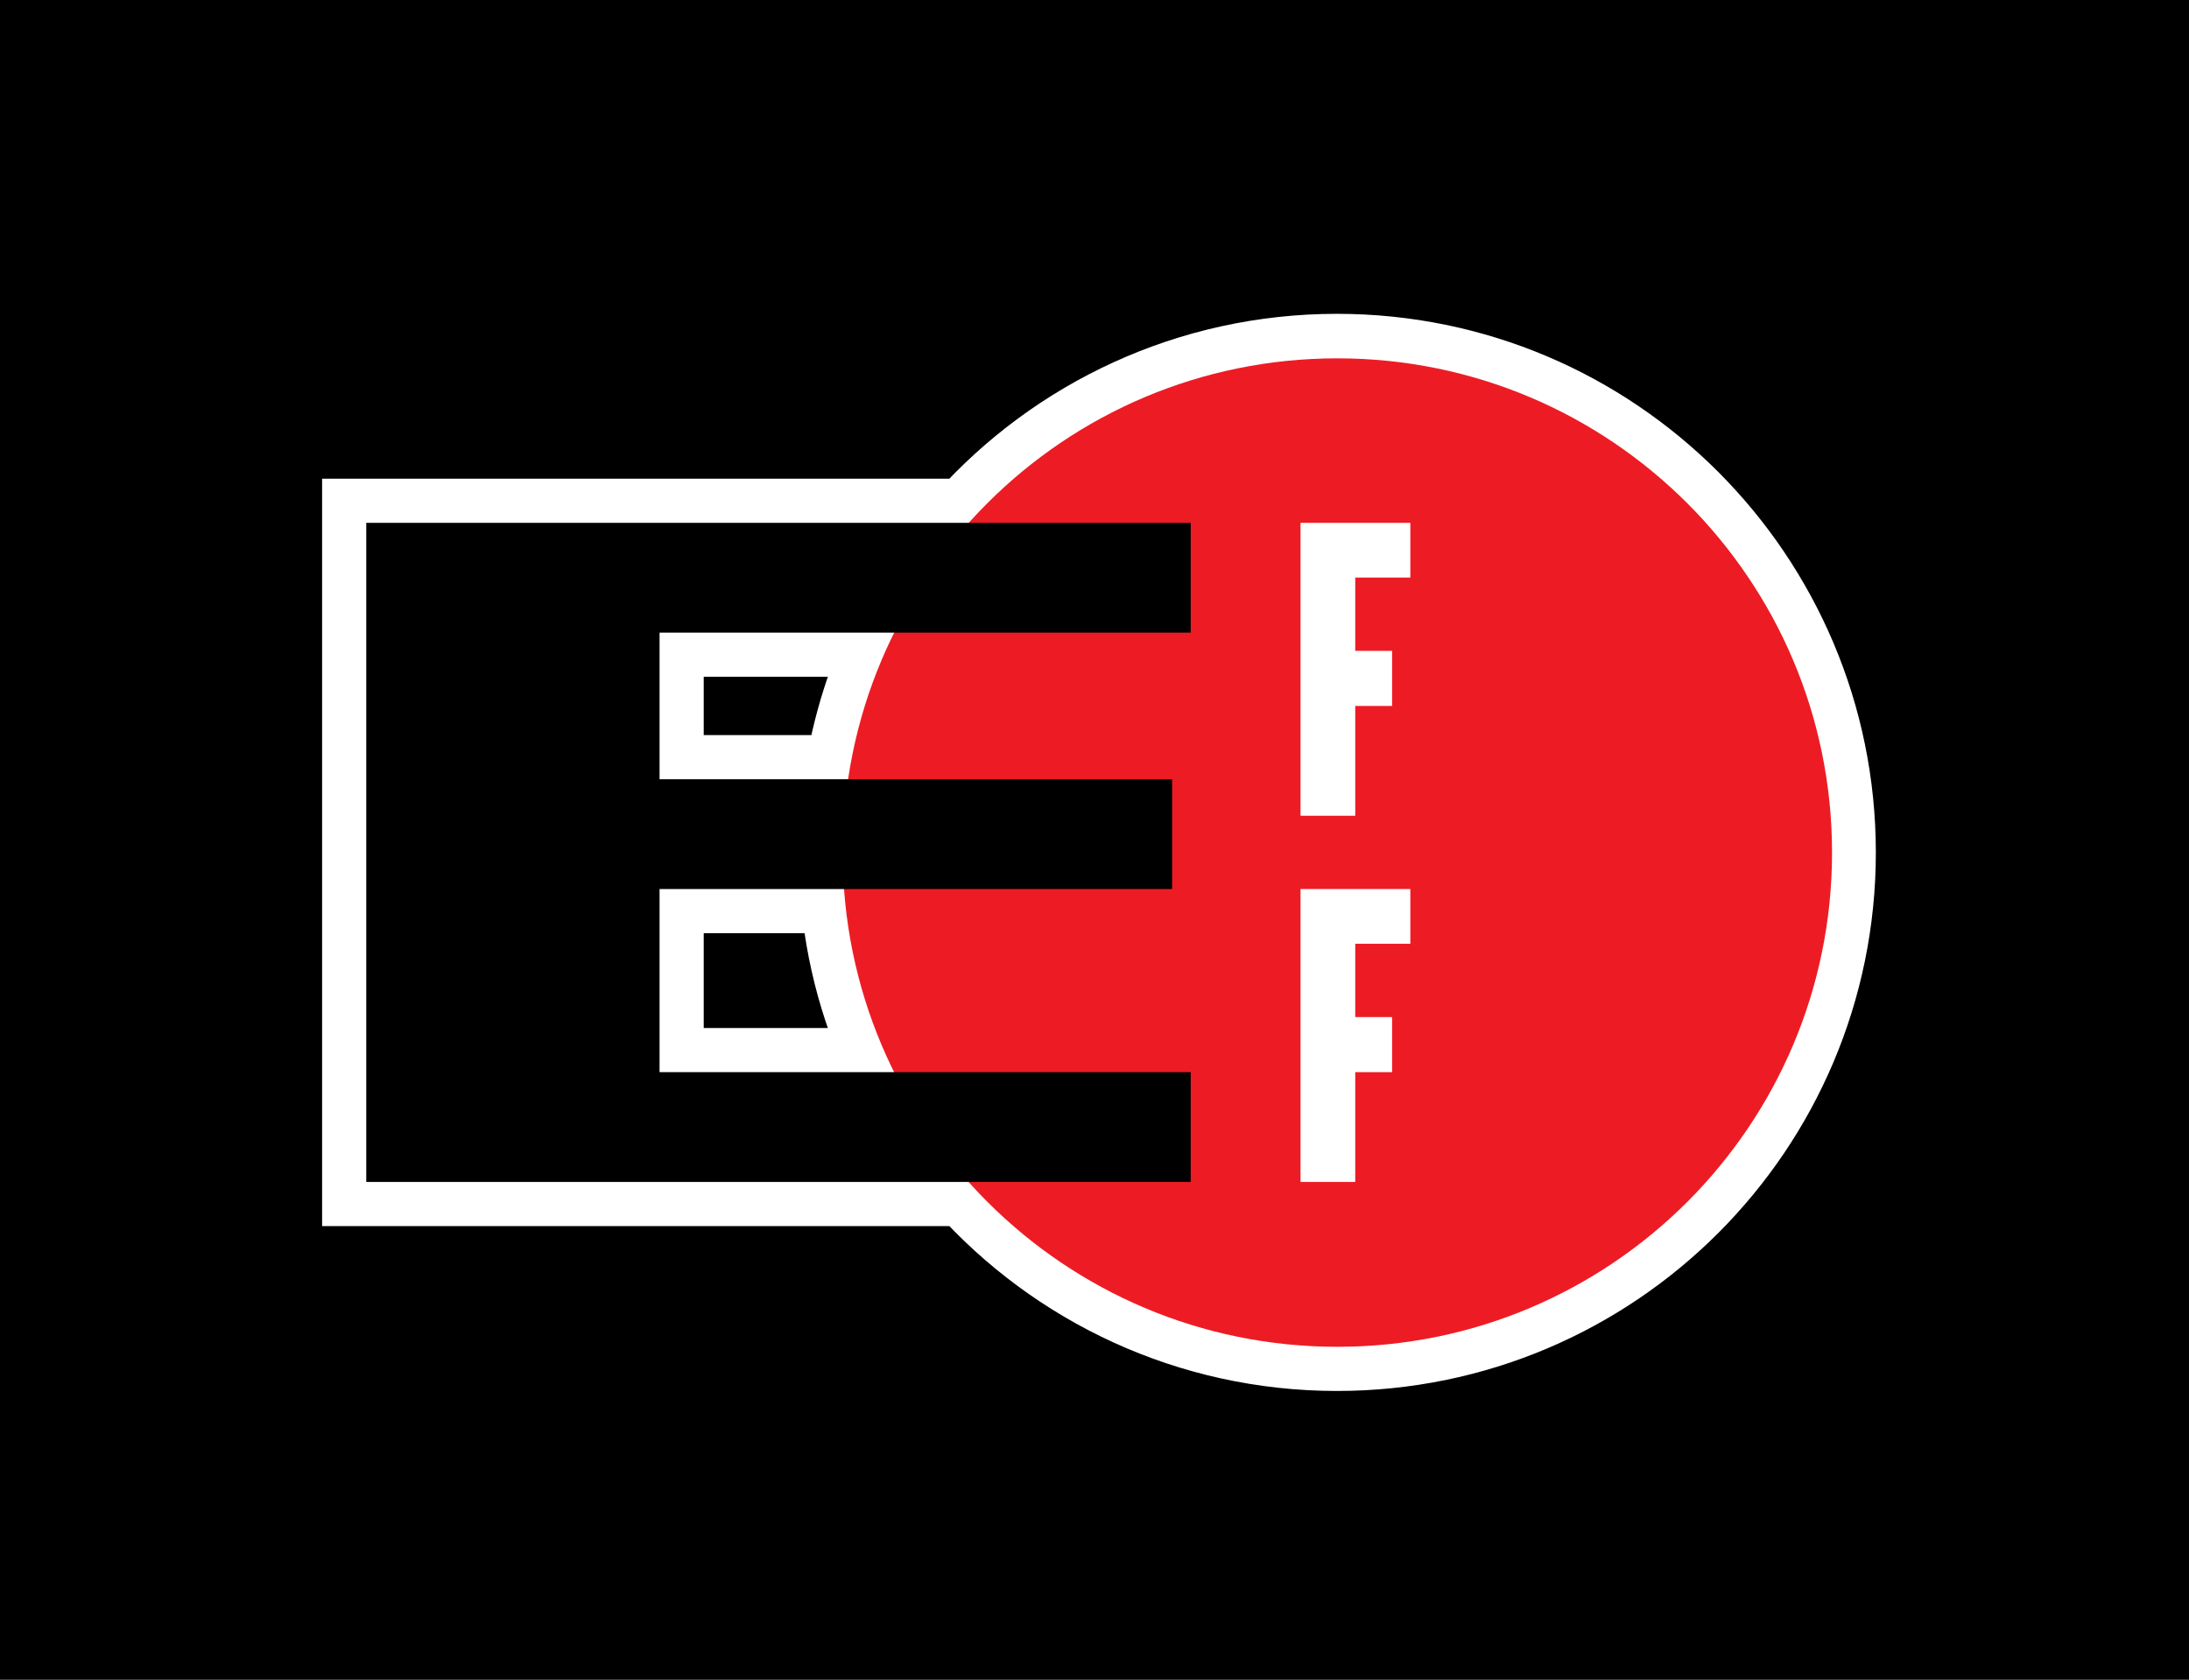 <?xml version="1.0" encoding="utf-8"?>
<!-- Generator: Adobe Illustrator 17.1.0, SVG Export Plug-In . SVG Version: 6.00 Build 0)  -->
<!DOCTYPE svg PUBLIC "-//W3C//DTD SVG 1.1//EN" "http://www.w3.org/Graphics/SVG/1.1/DTD/svg11.dtd">
<svg version="1.1" id="Layer_1" xmlns="http://www.w3.org/2000/svg" xmlns:xlink="http://www.w3.org/1999/xlink" x="0px" y="0px"
	 viewBox="0 0 612 469.7" enable-background="new 0 0 612 469.7" xml:space="preserve">
<rect y="0" fill-rule="evenodd" clip-rule="evenodd" width="612" height="469.7"/>
<g>
	<path fill-rule="evenodd" clip-rule="evenodd" fill="none" stroke="#FFFFFF" stroke-width="24.694" d="M373.8,100.1
		c-40.9,0-77.7,17.8-103,46.1H102.4v184.3h168.4c25.3,28.3,62.1,46.1,103,46.1c76.4,0,138.3-61.9,138.3-138.2
		S450.2,100.1,373.8,100.1z M184.4,176.9H250c-6.3,12.6-10.7,26.4-12.9,41h-52.7V176.9z M184.4,299.8v-51.2H236
		c1.3,18.3,6.2,35.6,14,51.2H184.4z"/>
	<g>
		<path fill-rule="evenodd" clip-rule="evenodd" fill="#ED1C24" d="M235.6,238.4c0-76.4,61.9-138.2,138.3-138.2
			c76.4,0,138.3,61.9,138.3,138.2s-61.9,138.2-138.3,138.2C297.5,376.6,235.6,314.7,235.6,238.4z"/>
		<g>
			<polygon fill-rule="evenodd" clip-rule="evenodd" points="102.4,146.2 332.9,146.2 332.9,176.9 184.4,176.9 184.4,217.9 
				327.7,217.9 327.7,248.6 184.4,248.6 184.4,299.8 332.9,299.8 332.9,330.5 102.4,330.5 			"/>
		</g>
	</g>
	<g>
		<polygon fill-rule="evenodd" clip-rule="evenodd" fill="#FFFFFF" points="363.6,146.2 363.6,228.1 378.9,228.1 378.9,197.4 
			389.2,197.4 389.2,182 378.9,182 378.9,161.5 394.3,161.5 394.3,146.2 		"/>
		<polygon fill-rule="evenodd" clip-rule="evenodd" fill="#FFFFFF" points="363.6,248.6 363.6,330.5 378.9,330.5 378.9,299.8 
			389.2,299.8 389.2,284.4 378.9,284.4 378.9,263.9 394.3,263.9 394.3,248.6 		"/>
	</g>
</g>
</svg>
